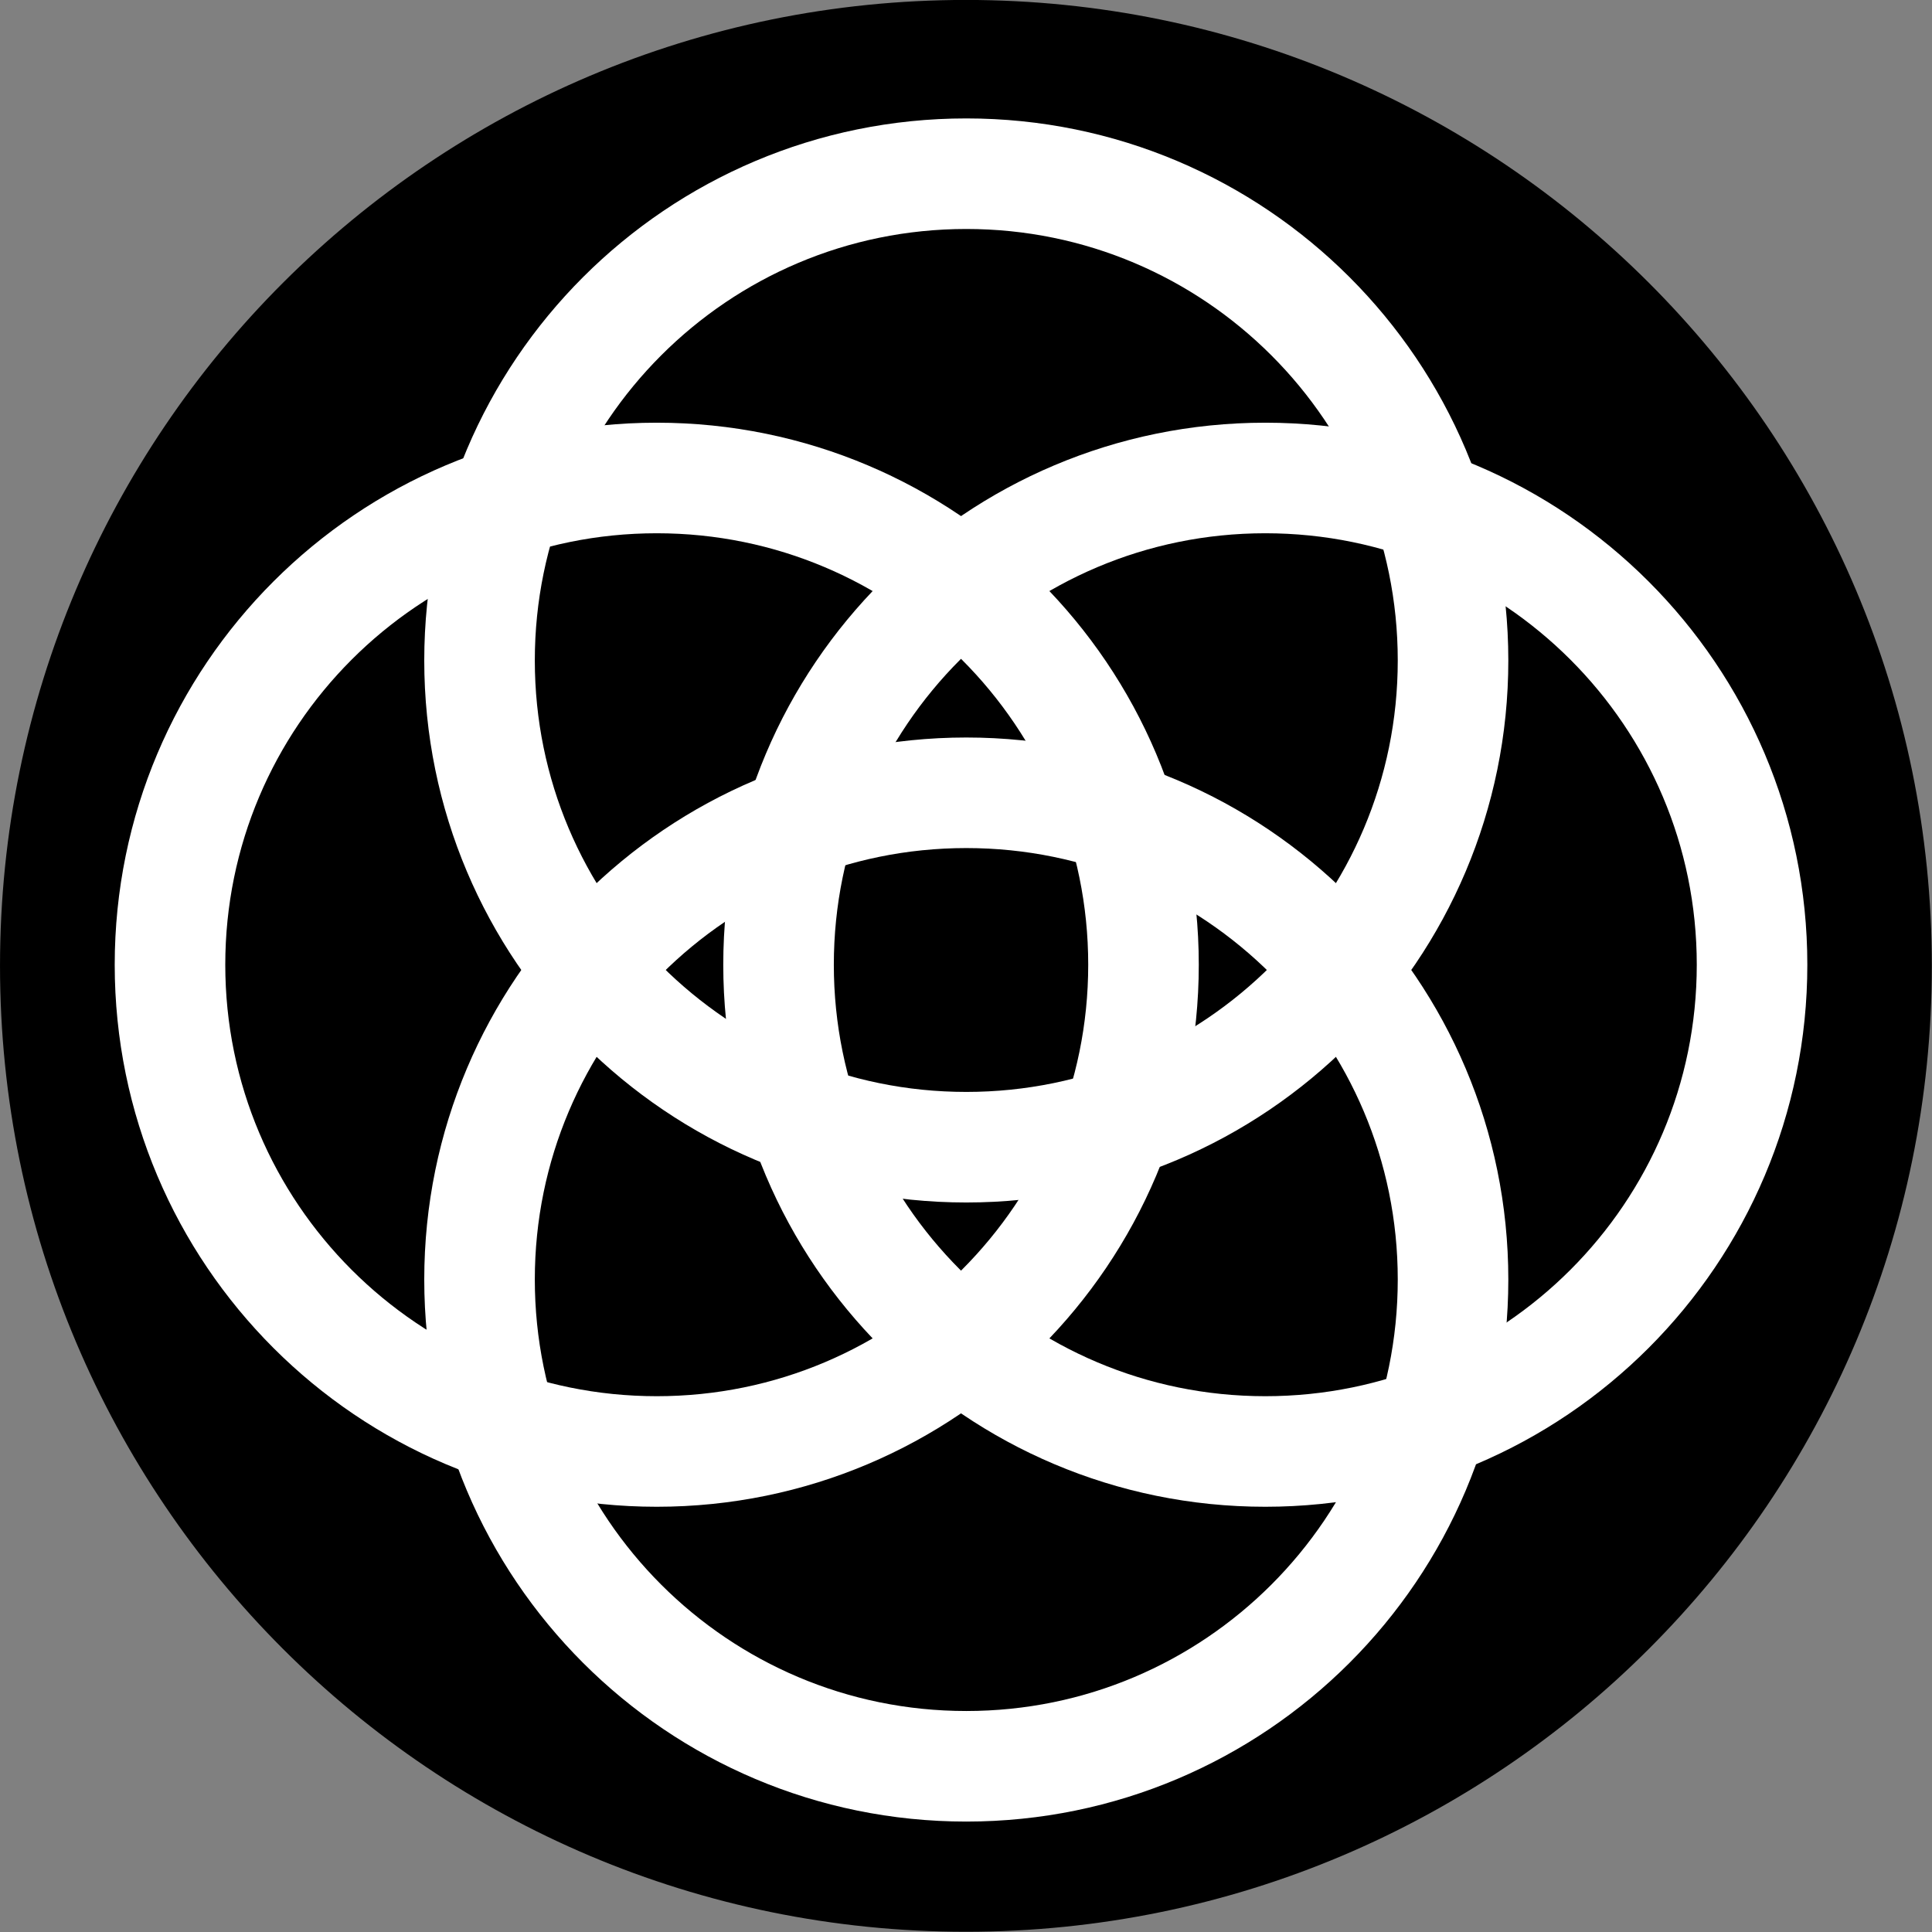<?xml version="1.0" encoding="UTF-8" standalone="no"?>
<!-- Created with Inkscape (http://www.inkscape.org/) -->

<svg
   xmlns:dc="http://purl.org/dc/elements/1.1/"
   xmlns:cc="http://creativecommons.org/ns#"
   xmlns:rdf="http://www.w3.org/1999/02/22-rdf-syntax-ns#"
   xmlns:svg="http://www.w3.org/2000/svg"
   xmlns="http://www.w3.org/2000/svg"
   xmlns:sodipodi="http://sodipodi.sourceforge.net/DTD/sodipodi-0.dtd"
   xmlns:inkscape="http://www.inkscape.org/namespaces/inkscape"
   width="524.286"
   height="524.286"
   id="svg2937"
   version="1.1"
   inkscape:version="0.47pre3 r22311"
   sodipodi:docname="human-insignia.svg">
  <rect width="100%" height="100%" fill="#808080" stroke="none"/>
  <defs
     id="defs2939">
    <inkscape:perspective
       sodipodi:type="inkscape:persp3d"
       inkscape:vp_x="0 : 526.18109 : 1"
       inkscape:vp_y="0 : 1000 : 0"
       inkscape:vp_z="744.09448 : 526.18109 : 1"
       inkscape:persp3d-origin="372.04724 : 350.78739 : 1"
       id="perspective2945" />
  </defs>
  <sodipodi:namedview
     id="base"
     pagecolor="#ffffff"
     bordercolor="#666666"
     borderopacity="1.0"
     inkscape:pageopacity="0.0"
     inkscape:pageshadow="2"
     inkscape:zoom="0.49497475"
     inkscape:cx="241.28707"
     inkscape:cy="298.1969"
     inkscape:document-units="px"
     inkscape:current-layer="layer1"
     showgrid="false"
     showguides="true"
     inkscape:guide-bbox="true"
     inkscape:window-width="987"
     inkscape:window-height="724"
     inkscape:window-x="659"
     inkscape:window-y="222"
     inkscape:window-maximized="0" />
  <g
     inkscape:label="Layer 1"
     inkscape:groupmode="layer"
     id="layer1"
     transform="translate(56.286,-117.505)">
    <path
       sodipodi:type="arc"
       style="fill:#000000;fill-opacity:1;stroke:none"
       id="path3770"
       sodipodi:cx="207.85715"
       sodipodi:cy="391.64789"
       sodipodi:rx="237.85715"
       sodipodi:ry="237.85715"
       d="m 445.714,391.648 c 0,131.365 -106.492,237.857 -237.857,237.857 C 76.492,629.505 -30,523.013 -30,391.648 -30,260.283 76.492,153.791 207.857,153.791 c 131.365,0 237.857,106.492 237.857,237.857 z"
       transform="matrix(1.102,0,0,1.102,-23.223,-51.988)" />
    <path
       transform="matrix(3.006,0,0,3.006,-670.1,-961.252)"
       d="m 335.371,418.491 c 0,24.268 -19.673,43.942 -43.942,43.942 -24.268,0 -43.942,-19.673 -43.942,-43.942 0,-24.268 19.673,-43.942 43.942,-43.942 24.268,0 43.942,19.673 43.942,43.942 z"
       sodipodi:ry="43.941635"
       sodipodi:rx="43.941635"
       sodipodi:cy="418.49146"
       sodipodi:cx="291.42902"
       id="path3734"
       style="fill:none;stroke:#ffffff;stroke-width:9.981;stroke-miterlimit:4;stroke-opacity:1;stroke-dasharray:none"
       sodipodi:type="arc" />
    <path
       sodipodi:type="arc"
       style="fill:none;stroke:#ffffff;stroke-width:9.981;stroke-miterlimit:4;stroke-opacity:1;stroke-dasharray:none"
       id="path3764"
       sodipodi:cx="291.42902"
       sodipodi:cy="418.49146"
       sodipodi:rx="43.941635"
       sodipodi:ry="43.941635"
       d="m 335.371,418.491 c 0,24.268 -19.673,43.942 -43.942,43.942 -24.268,0 -43.942,-19.673 -43.942,-43.942 0,-24.268 19.673,-43.942 43.942,-43.942 24.268,0 43.942,19.673 43.942,43.942 z"
       transform="matrix(3.006,0,0,3.006,-670.1,-793.252)" />
    <path
       transform="matrix(3.006,0,0,3.006,-754.1,-878.68)"
       d="m 335.371,418.491 c 0,24.268 -19.673,43.942 -43.942,43.942 -24.268,0 -43.942,-19.673 -43.942,-43.942 0,-24.268 19.673,-43.942 43.942,-43.942 24.268,0 43.942,19.673 43.942,43.942 z"
       sodipodi:ry="43.941635"
       sodipodi:rx="43.941635"
       sodipodi:cy="418.49146"
       sodipodi:cx="291.42902"
       id="path3766"
       style="fill:none;stroke:#ffffff;stroke-width:9.981;stroke-miterlimit:4;stroke-opacity:1;stroke-dasharray:none"
       sodipodi:type="arc" />
    <path
       sodipodi:type="arc"
       style="fill:none;stroke:#ffffff;stroke-width:9.981;stroke-miterlimit:4;stroke-opacity:1;stroke-dasharray:none"
       id="path3768"
       sodipodi:cx="291.42902"
       sodipodi:cy="418.49146"
       sodipodi:rx="43.941635"
       sodipodi:ry="43.941635"
       d="m 335.371,418.491 c 0,24.268 -19.673,43.942 -43.942,43.942 -24.268,0 -43.942,-19.673 -43.942,-43.942 0,-24.268 19.673,-43.942 43.942,-43.942 24.268,0 43.942,19.673 43.942,43.942 z"
       transform="matrix(3.006,0,0,3.006,-588.957,-878.68)" />
  </g>
</svg>
